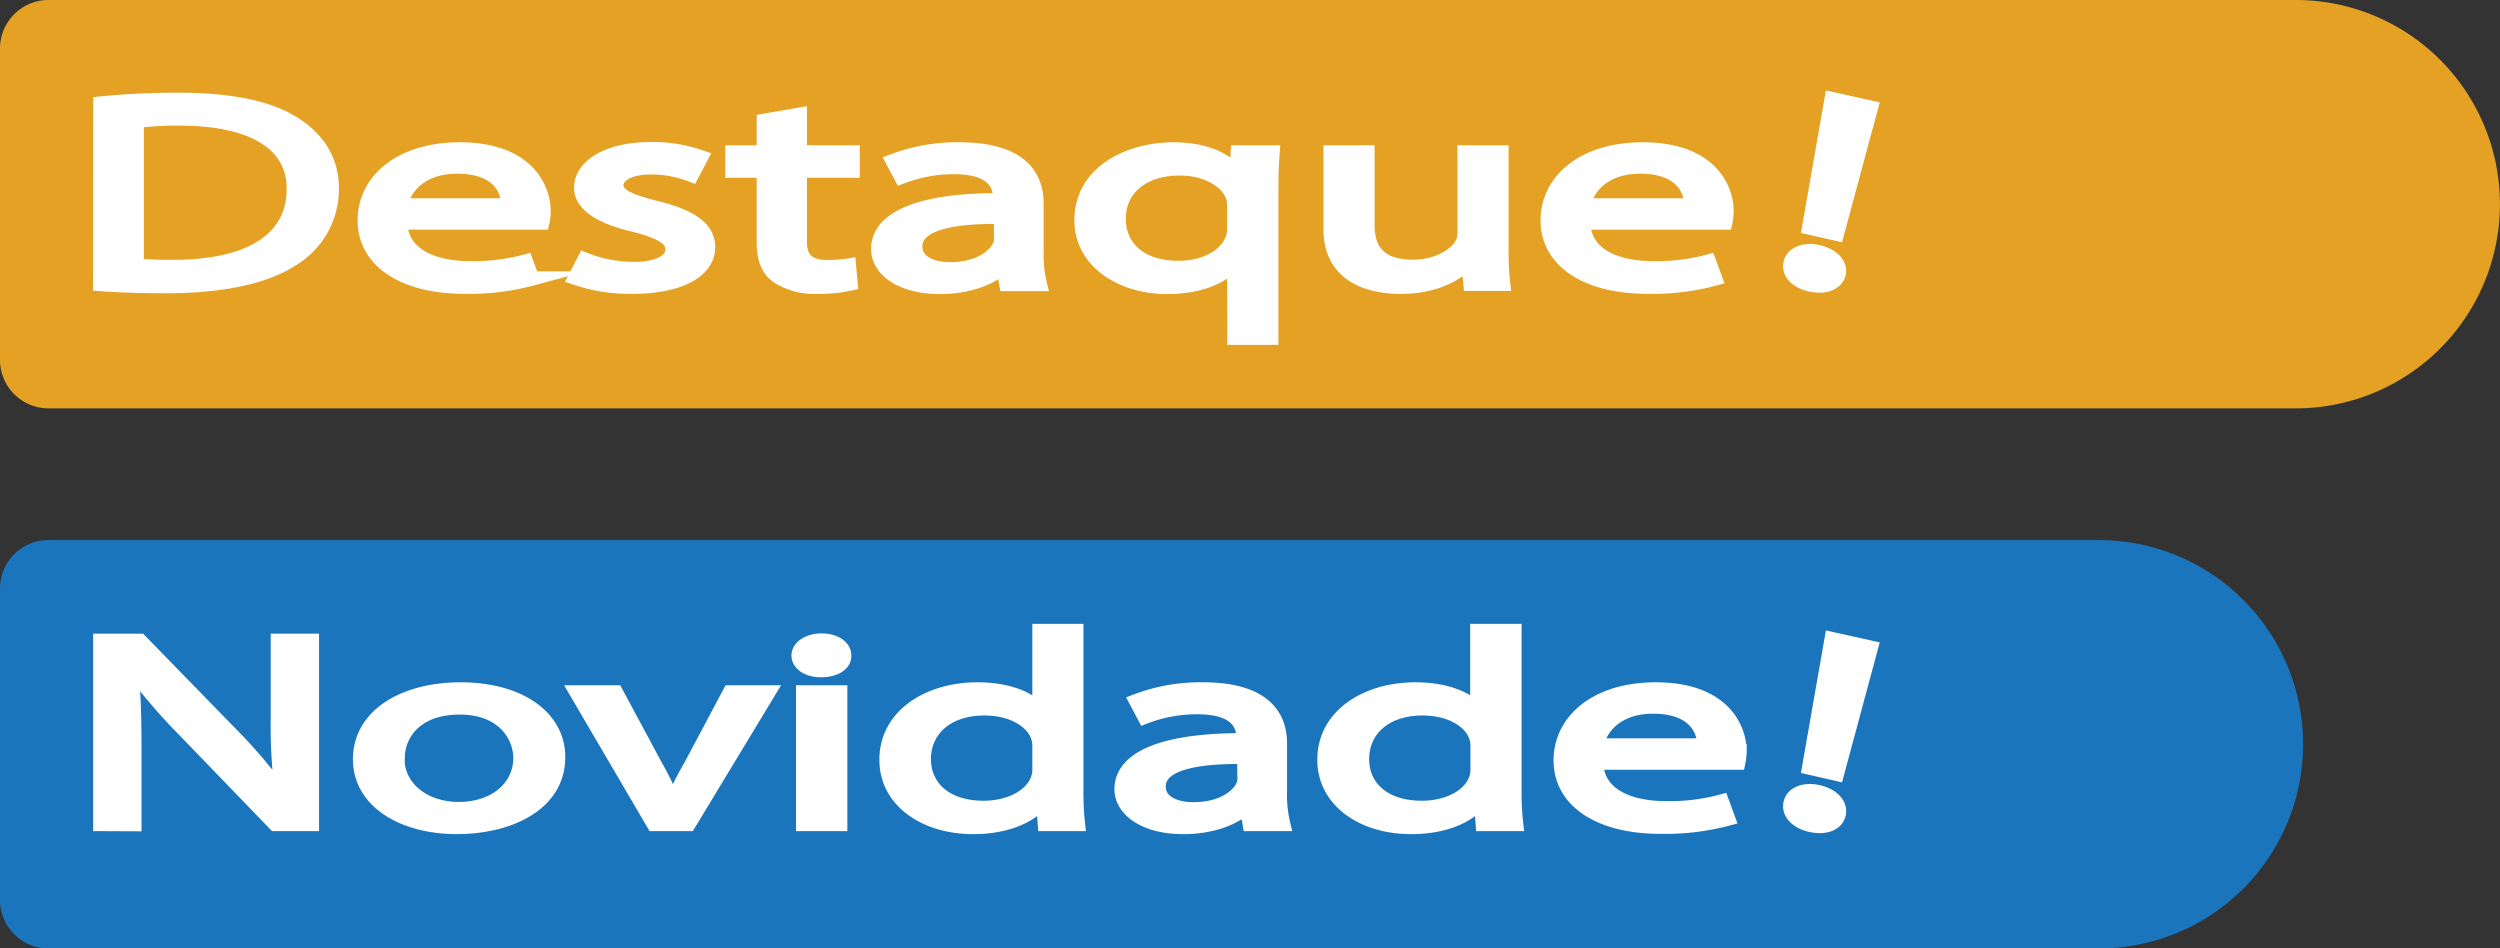 <svg id="Camada_1" data-name="Camada 1" xmlns="http://www.w3.org/2000/svg" viewBox="0 0 350.18 132.85"><rect x="0" y="0" width="350.18" height="132.85" fill="#333333" stroke="none"/><defs><style>.cls-1{fill:#e4a124;stroke:#e4a124;}.cls-1,.cls-2,.cls-3{stroke-miterlimit:10;}.cls-2{fill:#fff;stroke:#fff;stroke-width:2px;}.cls-3{fill:#1b75bc;stroke:#1b75bc;}</style></defs><title>novidade_destacado</title><path class="cls-1" d="M6.79.5H321.57a28.1,28.1,0,0,1,28.1,28.1v0a28.1,28.1,0,0,1-28.1,28.1H6.79A6.29,6.29,0,0,1,.5,50.42V6.79A6.29,6.29,0,0,1,6.79.5Z"/><path class="cls-2" d="M200.36,130c3.11-.31,6.8-.53,10.85-.53,7.33,0,12.56,1.1,16,3.19s5.57,5.07,5.57,9.22a11.44,11.44,0,0,1-5.69,10c-3.7,2.4-9.8,3.69-17.48,3.69-3.64,0-6.69-.11-9.27-.3Zm5.1,22.69a50.11,50.11,0,0,0,5.16.19c10.92,0,16.84-4,16.84-10.89.06-6.05-5.22-9.9-16-9.9a44.37,44.37,0,0,0-6,.34Z" transform="translate(-186.31 -115.49)"/><path class="cls-2" d="M242.37,146.66c.11,4.53,4.57,6.4,9.74,6.4a27.81,27.81,0,0,0,7.86-.95l.88,2.39a33.72,33.72,0,0,1-9.45,1.15c-8.74,0-14-3.73-14-9.29s5-9.94,13.32-9.94c9.27,0,11.73,5.29,11.73,8.68a8,8,0,0,1-.18,1.56Zm15.13-2.4c.06-2.13-1.35-5.44-7.15-5.44-5.23,0-7.51,3.12-7.92,5.44Z" transform="translate(-186.31 -115.49)"/><path class="cls-2" d="M268.19,151.84a19,19,0,0,0,6.8,1.33c3.76,0,5.52-1.22,5.52-2.74S279,148,275.23,147c-5.11-1.18-7.51-3-7.51-5.21,0-3,3.69-5.41,9.79-5.41a20.49,20.49,0,0,1,7,1.14L283.2,140a15.51,15.51,0,0,0-5.8-1.07c-3,0-4.76,1.14-4.76,2.52s1.71,2.2,5.4,3.12c4.93,1.22,7.45,2.81,7.45,5.56,0,3.23-3.87,5.52-10.62,5.52a23.53,23.53,0,0,1-8-1.26Z" transform="translate(-186.31 -115.49)"/><path class="cls-2" d="M298.34,131.55v5.29h7.4v2.55h-7.4v9.94c0,2.28,1,3.57,3.88,3.57a18.18,18.18,0,0,0,3-.22l.23,2.51a18.72,18.72,0,0,1-4.57.46,9.52,9.52,0,0,1-5.58-1.41c-1.46-1-2-2.63-2-4.8V139.39h-4.4v-2.55h4.4v-4.42Z" transform="translate(-186.31 -115.49)"/><path class="cls-2" d="M327.27,155.27l-.41-2.33h-.18c-1.58,1.45-4.63,2.74-8.68,2.74-5.75,0-8.68-2.62-8.68-5.29,0-4.45,6.1-6.89,17.07-6.85v-.38c0-1.52-.65-4.27-6.45-4.27a20.16,20.16,0,0,0-7.4,1.38l-1.17-2.21a25.23,25.23,0,0,1,9.33-1.64c8.68,0,10.79,3.85,10.79,7.54v6.89a17.18,17.18,0,0,0,.47,4.42Zm-.76-9.41c-5.64-.07-12,.57-12,4.15,0,2.17,2.23,3.2,4.87,3.2,3.69,0,6-1.52,6.86-3.08a2.44,2.44,0,0,0,.3-1.07Z" transform="translate(-186.31 -115.49)"/><path class="cls-2" d="M359.19,152.41h-.12c-1.52,1.83-4.69,3.27-9.27,3.27-6.63,0-12-3.73-12-9.32,0-6.89,6.87-9.94,12.85-9.94,4.4,0,7.34,1.41,8.74,3.2h.12l.18-2.78h4.87c-.12,1.56-.18,3.16-.18,5.06v20.9h-5.16Zm0-8.11a3.74,3.74,0,0,0-.24-1.41c-.76-2-3.52-3.81-7.39-3.81-5.34,0-8.56,2.94-8.56,7.09,0,3.65,2.69,6.85,8.39,6.85,3.34,0,6.21-1.33,7.39-3.66a3.91,3.91,0,0,0,.41-1.59Z" transform="translate(-186.31 -115.49)"/><path class="cls-2" d="M396.62,150.24a41.86,41.86,0,0,0,.24,5h-4.58l-.29-3h-.12c-1.35,1.48-4.34,3.42-9.39,3.42-4.46,0-9.79-1.6-9.79-8.07V136.84h5.16V147c0,3.5,1.64,5.86,6.34,5.86,3.46,0,5.86-1.56,6.8-3a3.48,3.48,0,0,0,.47-1.71V136.84h5.16Z" transform="translate(-186.31 -115.49)"/><path class="cls-2" d="M408.07,146.66c.11,4.53,4.57,6.4,9.74,6.4a27.81,27.81,0,0,0,7.86-.95l.88,2.39a33.72,33.72,0,0,1-9.45,1.15c-8.74,0-14-3.73-14-9.29s5-9.94,13.32-9.94c9.27,0,11.73,5.29,11.73,8.68a8,8,0,0,1-.18,1.56Zm15.13-2.4c.06-2.13-1.35-5.44-7.15-5.44-5.23,0-7.51,3.12-7.92,5.44Z" transform="translate(-186.31 -115.49)"/><path class="cls-2" d="M437.11,152.36c.29-1.34,1.94-2,3.89-1.56s3.16,1.72,2.87,3-1.83,2-3.9,1.56S436.82,153.66,437.11,152.36Zm2.61-5,3.15-18,5.5,1.22-4.76,17.66Z" transform="translate(-186.31 -115.49)"/><path class="cls-3" d="M6.79,76.15H294a28.1,28.1,0,0,1,28.1,28.1v0a28.1,28.1,0,0,1-28.1,28.1H6.79A6.29,6.29,0,0,1,.5,126.07V82.43a6.29,6.29,0,0,1,6.29-6.29Z"/><path class="cls-2" d="M200.36,230.91V205.25h5.57l12.67,13a71.09,71.09,0,0,1,7.1,8.34l.12,0a74.11,74.11,0,0,1-.59-10.54V205.25H230v25.66h-5.16l-12.55-13a81.71,81.71,0,0,1-7.4-8.57l-.17,0c.29,3.24.41,6.32.41,10.59v11Z" transform="translate(-186.31 -115.49)"/><path class="cls-2" d="M264.49,221.54c0,6.82-7.28,9.79-14.14,9.79-7.69,0-13.61-3.66-13.61-9.48,0-6.17,6.21-9.79,14.08-9.79C259,212.06,264.49,215.91,264.49,221.54Zm-22.53.2c0,4,3.58,7.08,8.62,7.08s8.63-3,8.63-7.16c0-3.12-2.41-7.08-8.51-7.08S242,218.23,242,221.74Z" transform="translate(-186.31 -115.49)"/><path class="cls-2" d="M272.59,212.48l5.57,10.36a36.77,36.77,0,0,1,2.29,4.72h.17a49.22,49.22,0,0,1,2.41-4.72l5.51-10.36h5.4l-11.15,18.43h-4.92l-10.8-18.43Z" transform="translate(-186.31 -115.49)"/><path class="cls-2" d="M304.56,207.31c.06,1.14-1.23,2.05-3.28,2.05-1.82,0-3.11-.91-3.11-2.05s1.35-2.1,3.23-2.1S304.56,206.13,304.56,207.31Zm-5.75,23.6V212.48H304v18.43Z" transform="translate(-186.31 -115.49)"/><path class="cls-2" d="M337.07,203.88v22.27a40.13,40.13,0,0,0,.23,4.76h-4.63l-.24-3.2h-.11c-1.59,2.06-5.05,3.62-9.68,3.62-6.87,0-12.15-3.77-12.15-9.37-.06-6.13,5.81-9.9,12.73-9.9,4.34,0,7.28,1.34,8.57,2.82h.12v-11ZM331.91,220a3.79,3.79,0,0,0-.24-1.4c-.76-2.14-3.58-3.89-7.45-3.89-5.34,0-8.51,3.05-8.51,7.12,0,3.73,2.82,6.82,8.39,6.82,3.46,0,6.63-1.49,7.57-4a3.84,3.84,0,0,0,.24-1.45Z" transform="translate(-186.31 -115.49)"/><path class="cls-2" d="M361.36,230.91l-.41-2.32h-.18c-1.58,1.44-4.63,2.74-8.68,2.74-5.75,0-8.68-2.63-8.68-5.29,0-4.46,6.1-6.89,17.07-6.86v-.38c0-1.52-.64-4.26-6.45-4.26a20.16,20.16,0,0,0-7.4,1.37l-1.17-2.21a25.23,25.23,0,0,1,9.33-1.64c8.68,0,10.8,3.85,10.8,7.54v6.89a17.2,17.2,0,0,0,.46,4.42Zm-.76-9.4c-5.63-.08-12,.57-12,4.15,0,2.17,2.23,3.19,4.87,3.19,3.7,0,6-1.52,6.86-3.08a2.37,2.37,0,0,0,.3-1.07Z" transform="translate(-186.31 -115.49)"/><path class="cls-2" d="M398.44,203.88v22.27a38,38,0,0,0,.24,4.76H394l-.23-3.2h-.12c-1.58,2.06-5,3.62-9.68,3.62-6.86,0-12.14-3.77-12.14-9.37-.06-6.13,5.8-9.9,12.73-9.9,4.34,0,7.27,1.34,8.56,2.82h.12v-11ZM393.28,220a3.79,3.79,0,0,0-.24-1.4c-.76-2.14-3.57-3.89-7.45-3.89-5.34,0-8.5,3.05-8.5,7.12,0,3.73,2.81,6.82,8.39,6.82,3.46,0,6.63-1.49,7.56-4a3.84,3.84,0,0,0,.24-1.45Z" transform="translate(-186.31 -115.49)"/><path class="cls-2" d="M409.89,222.31c.11,4.53,4.57,6.39,9.74,6.39a27.81,27.81,0,0,0,7.86-.95l.88,2.4a34.21,34.21,0,0,1-9.45,1.14c-8.74,0-14-3.73-14-9.29s5-9.94,13.32-9.94c9.27,0,11.73,5.3,11.73,8.69a8.26,8.26,0,0,1-.18,1.56Zm15.13-2.4c.06-2.13-1.35-5.45-7.15-5.45-5.23,0-7.51,3.13-7.92,5.45Z" transform="translate(-186.31 -115.49)"/><path class="cls-2" d="M437.11,228c.29-1.34,1.94-2,3.89-1.56s3.16,1.72,2.87,3.06-1.83,2-3.9,1.55S436.82,229.3,437.11,228Zm2.61-5,3.15-18,5.5,1.22-4.76,17.67Z" transform="translate(-186.31 -115.49)"/></svg>